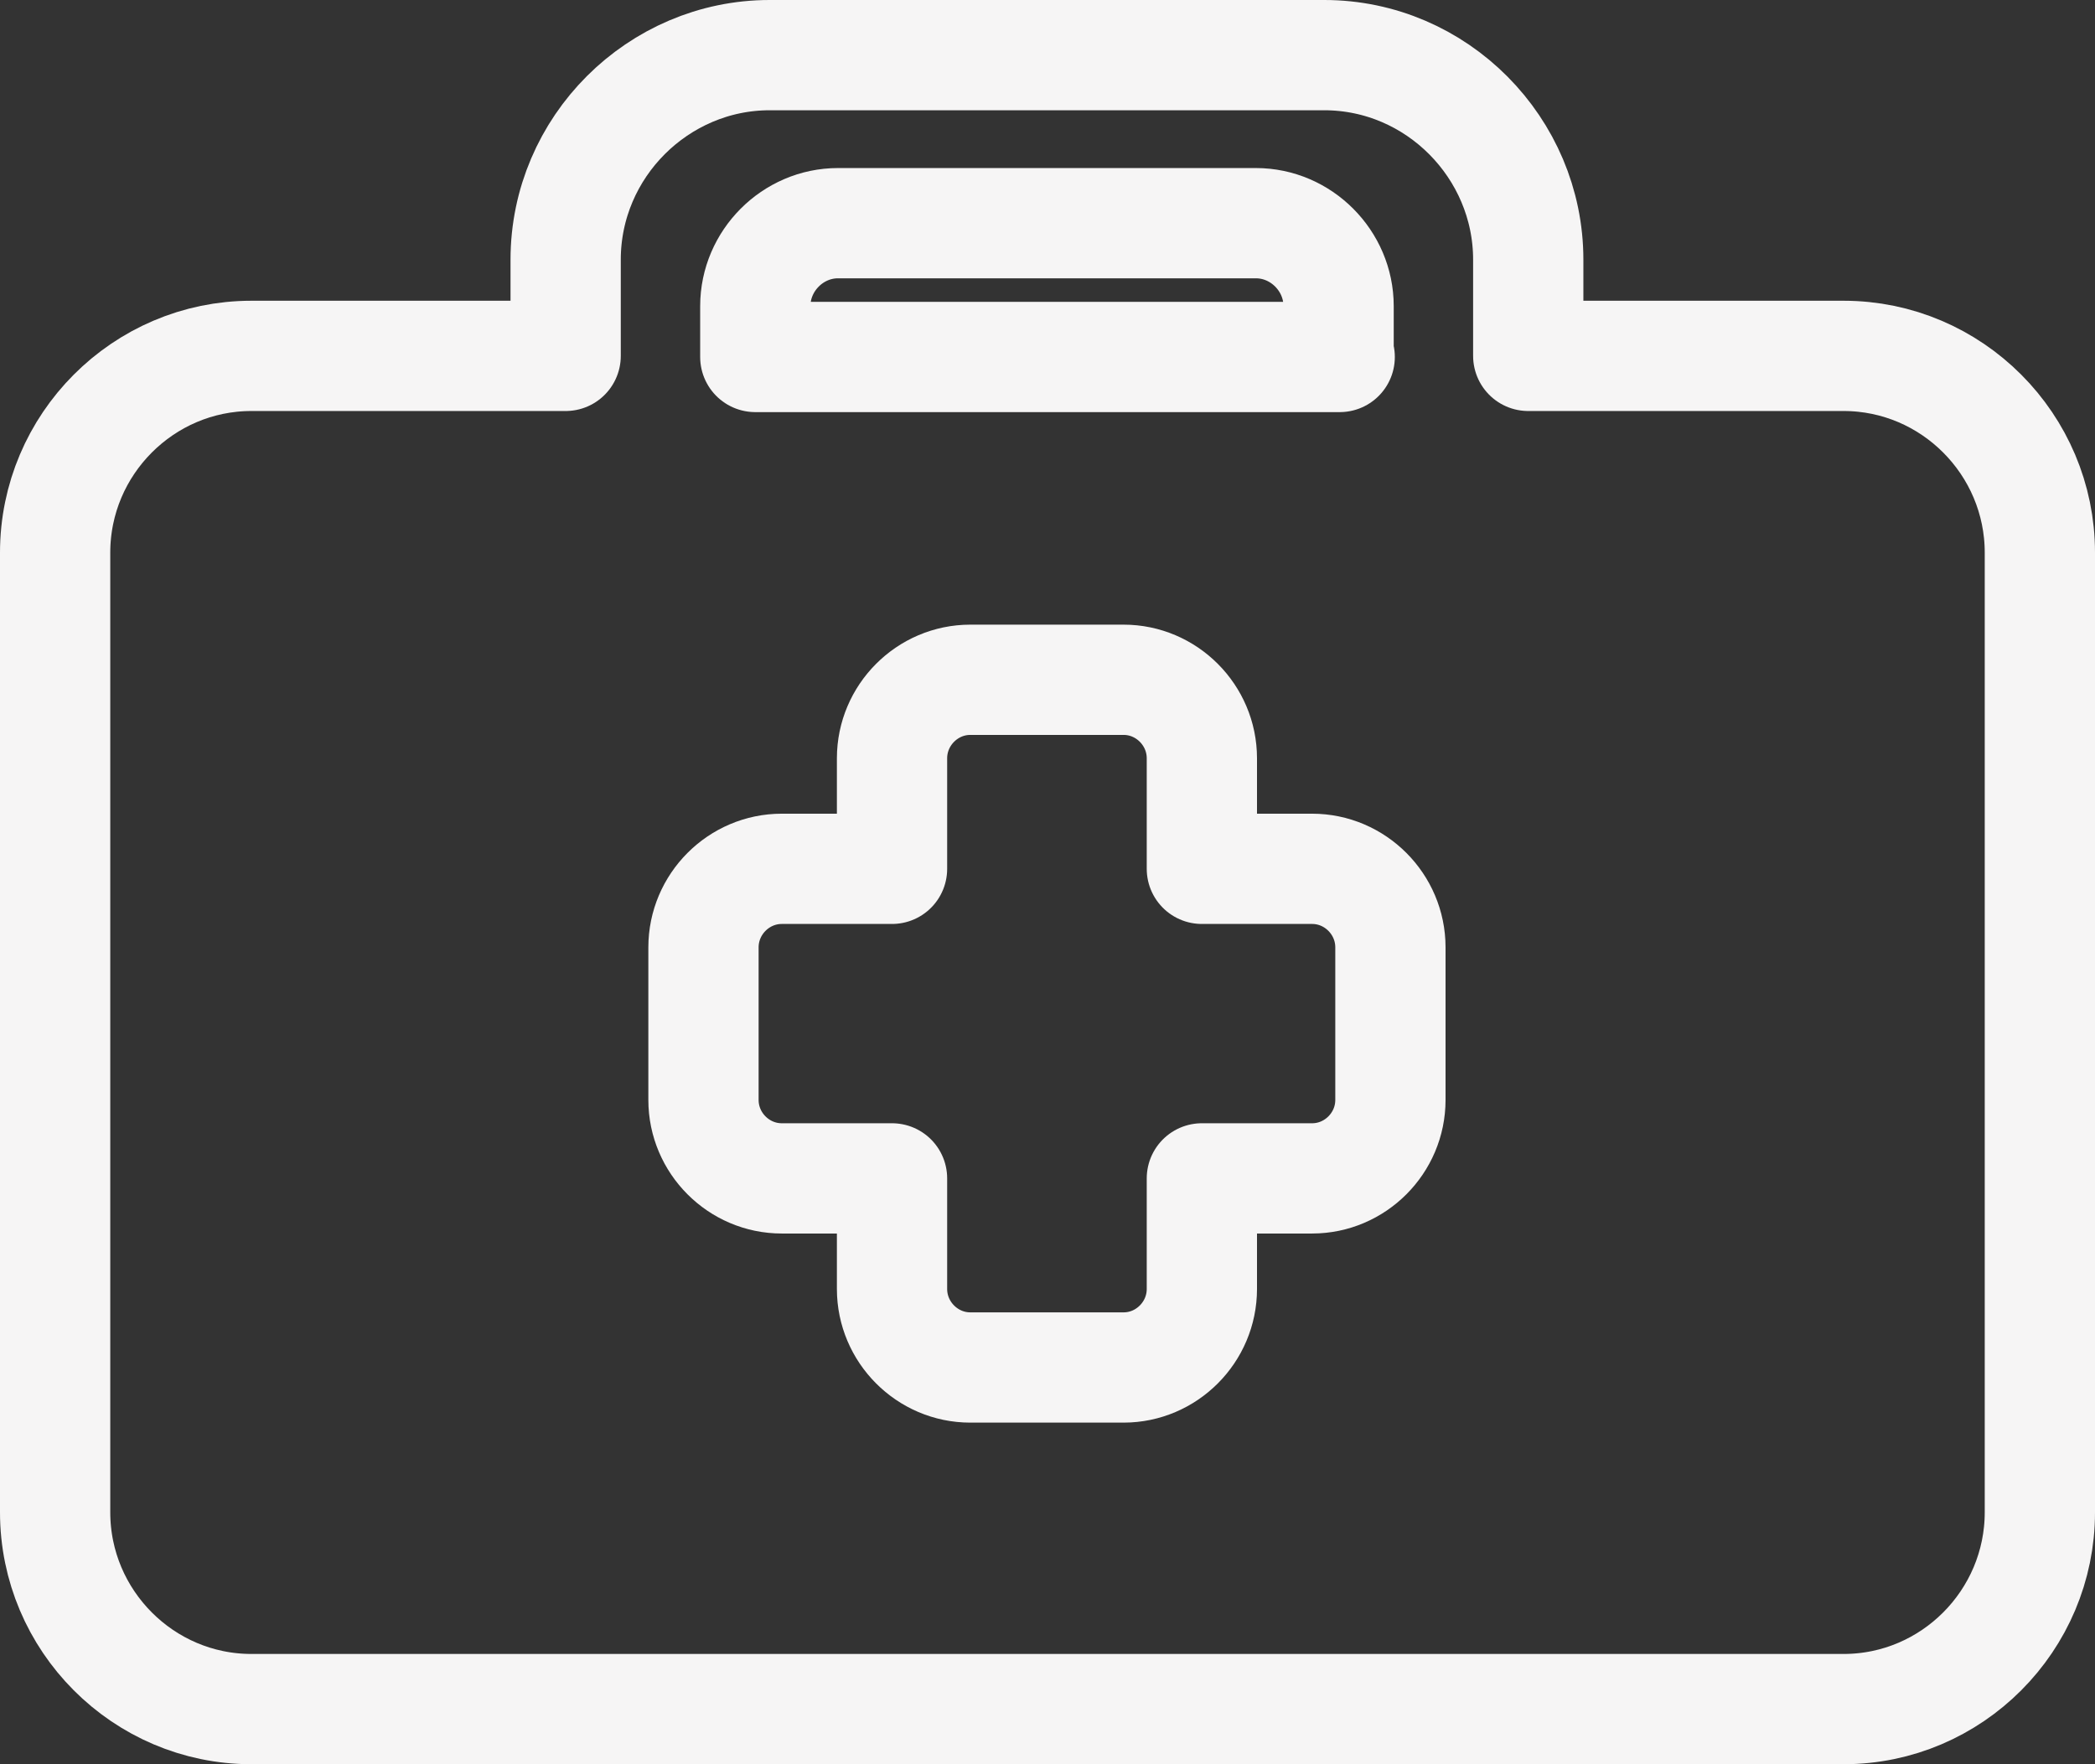 <svg width="38" height="32" viewBox="0 0 38 32" fill="none" xmlns="http://www.w3.org/2000/svg">
<rect x="0" y="0" width="38" height="32" fill="#333333" stroke="none"/>
<path d="M27.74 6.455H33.44C35.4 6.455 37 8.059 37 10.024V27.43C37 29.396 35.4 31 33.44 31H4.56C2.6 31 1 29.396 1 27.43V10.024C1 8.059 2.6 6.455 4.56 6.455H10.26V4.71C10.26 2.664 11.94 1 13.96 1H24.02C26.06 1 27.72 2.684 27.72 4.71V6.455H27.74Z" stroke="#F6F5F5" stroke-width="2" stroke-miterlimit="10" stroke-linecap="round" stroke-linejoin="round"/>
<path d="M24.3 6.475H13.7V5.552C13.7 4.73 14.38 4.048 15.2 4.048H22.78C23.6 4.048 24.28 4.73 24.28 5.552V6.475H24.3Z" stroke="#F6F5F5" stroke-width="2" stroke-miterlimit="10" stroke-linecap="round" stroke-linejoin="round"/>
<path d="M21.8 21.374V23.38C21.8 24.162 21.16 24.804 20.38 24.804H17.6C16.82 24.804 16.18 24.162 16.18 23.38V21.374H14.18C13.4 21.374 12.76 20.733 12.76 19.951V17.183C12.76 16.401 13.4 15.759 14.18 15.759H16.18V13.754C16.18 12.972 16.82 12.33 17.6 12.33H20.38C21.16 12.33 21.8 12.972 21.8 13.754V15.759H23.8C24.58 15.759 25.22 16.401 25.22 17.183V19.951C25.22 20.733 24.58 21.374 23.8 21.374H21.8Z" stroke="#F6F5F5" stroke-width="2" stroke-miterlimit="10" stroke-linecap="round" stroke-linejoin="round"/>
</svg>
